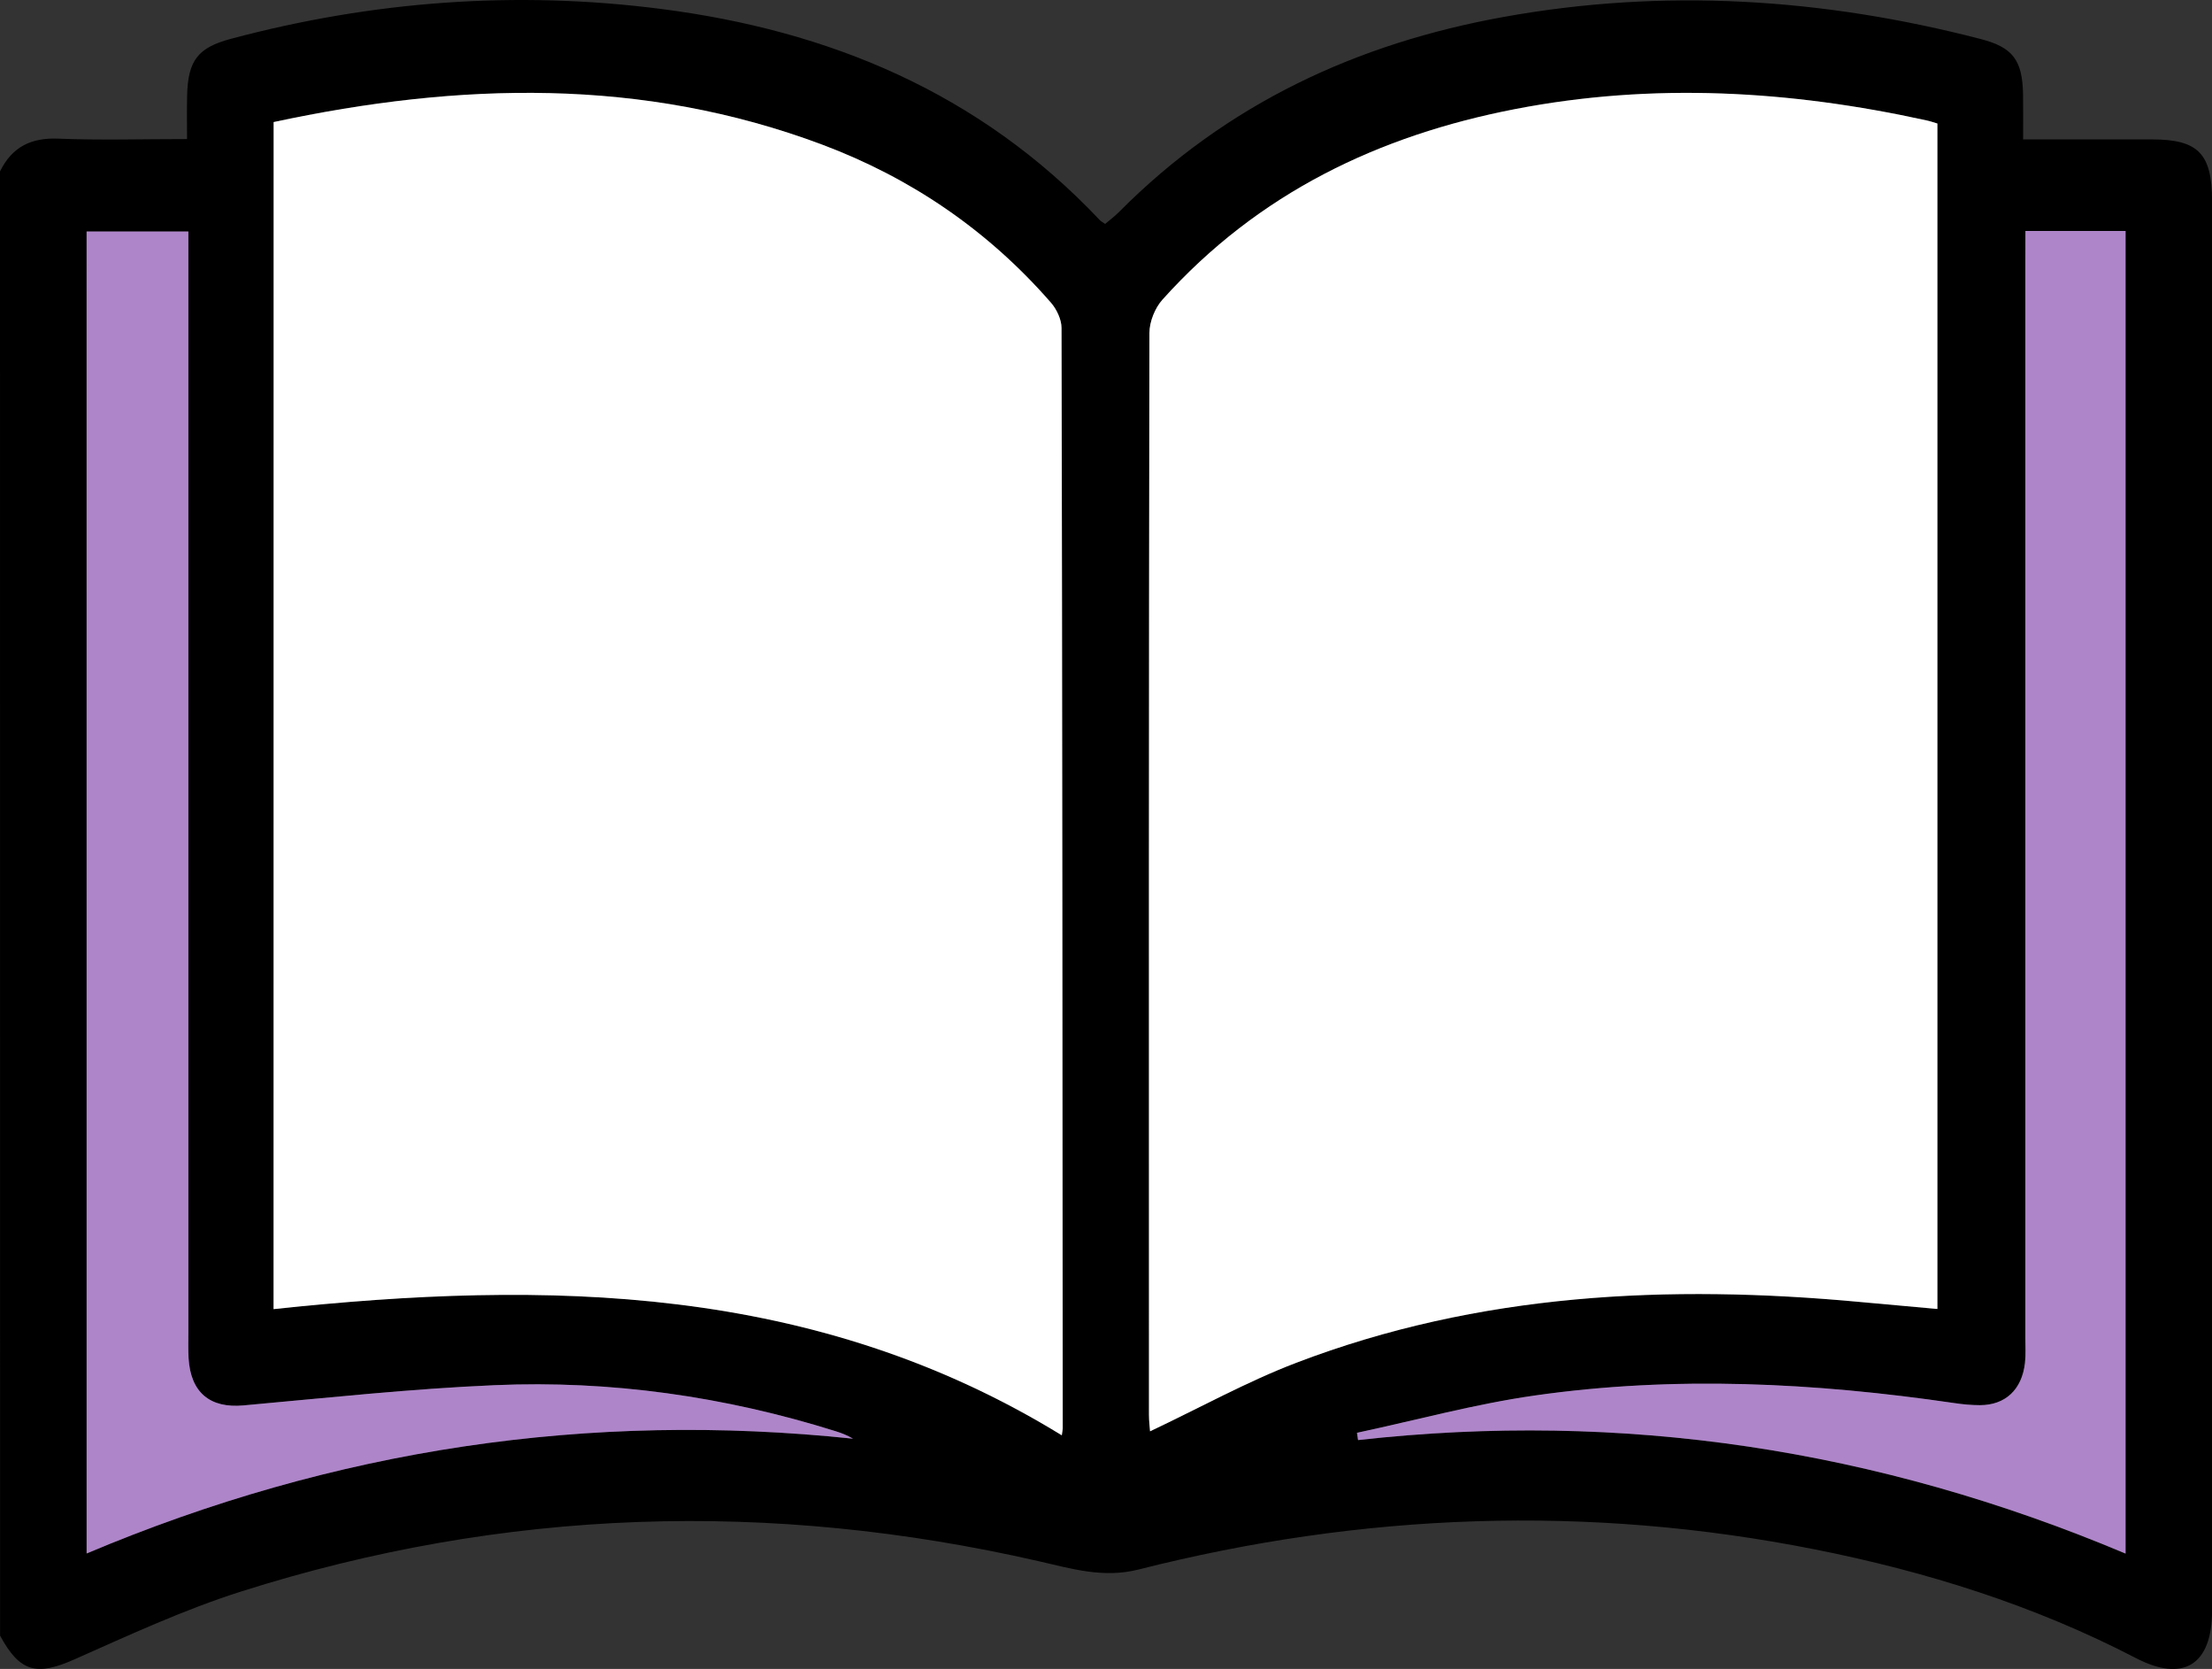 <svg width="57" height="43" viewBox="0 0 57 43" fill="none" xmlns="http://www.w3.org/2000/svg">
<rect x="0" y="0" width="57" height="43" fill="#333333" stroke="none"/>
<g clip-path="url(#clip0_607_352)">
<path d="M0 4.417C0.317 3.772 0.816 3.545 1.501 3.572C2.574 3.616 3.648 3.583 4.82 3.583C4.82 3.188 4.813 2.828 4.822 2.468C4.841 1.552 5.106 1.226 5.948 1.001C9.601 0.025 13.306 -0.249 17.04 0.231C21.34 0.784 25.224 2.367 28.343 5.674C28.369 5.701 28.403 5.718 28.477 5.77C28.59 5.674 28.72 5.578 28.834 5.463C31.62 2.659 34.986 1.115 38.744 0.437C42.881 -0.311 46.979 -0.047 51.042 1.006C51.861 1.219 52.116 1.541 52.131 2.433C52.136 2.799 52.133 3.165 52.133 3.592C53.287 3.592 54.374 3.592 55.464 3.592C56.647 3.594 57.002 3.96 57.002 5.186C57.002 17.288 57.002 29.391 57.002 41.493C57.002 42.905 56.256 43.351 55.042 42.721C52.417 41.358 49.636 40.489 46.766 39.919C40.922 38.76 35.109 38.974 29.337 40.438C28.431 40.667 27.609 40.416 26.765 40.223C19.85 38.642 12.993 38.851 6.214 41.004C4.749 41.469 3.333 42.125 1.92 42.752C0.948 43.184 0.514 43.089 0.002 42.141C0 29.566 0 16.991 0 4.417ZM7.05 3.144C7.05 13.359 7.05 23.523 7.05 33.728C14.103 32.976 21.006 33.077 27.362 36.98C27.376 36.878 27.386 36.838 27.386 36.8C27.381 27.35 27.376 17.899 27.355 8.449C27.355 8.229 27.227 7.965 27.082 7.798C25.446 5.92 23.458 4.579 21.189 3.727C16.552 1.987 11.837 2.118 7.05 3.144ZM49.924 3.183C49.819 3.152 49.732 3.123 49.644 3.103C46.126 2.329 42.591 2.124 39.04 2.811C35.548 3.488 32.431 4.962 29.955 7.721C29.764 7.932 29.621 8.289 29.619 8.577C29.602 17.869 29.605 27.159 29.607 36.45C29.607 36.612 29.628 36.776 29.635 36.878C30.906 36.276 32.12 35.601 33.4 35.113C38.115 33.313 42.996 33.087 47.939 33.546C48.593 33.606 49.246 33.664 49.924 33.726C49.924 23.488 49.924 13.343 49.924 3.183ZM2.233 40.025C8.631 37.324 15.191 36.354 21.98 37.067C21.834 36.98 21.687 36.924 21.537 36.876C18.671 35.977 15.736 35.561 12.752 35.688C10.587 35.781 8.428 36.016 6.268 36.21C5.415 36.287 4.912 35.885 4.858 34.995C4.846 34.78 4.853 34.565 4.853 34.35C4.853 25.135 4.853 15.921 4.853 6.706C4.853 6.458 4.853 6.213 4.853 5.965C3.931 5.965 3.089 5.965 2.231 5.965C2.233 17.31 2.233 28.611 2.233 40.025ZM52.192 5.951C52.192 6.256 52.192 6.489 52.192 6.722C52.192 15.972 52.192 25.222 52.192 34.474C52.192 34.689 52.206 34.905 52.181 35.118C52.104 35.804 51.676 36.203 51.023 36.205C50.801 36.205 50.578 36.183 50.358 36.15C46.763 35.624 43.157 35.441 39.55 35.956C38.011 36.176 36.496 36.591 34.969 36.916C34.977 36.978 34.986 37.042 34.996 37.104C41.799 36.343 48.371 37.329 54.774 40.028C54.774 28.618 54.774 17.293 54.774 5.952C53.907 5.951 53.081 5.951 52.192 5.951Z" fill="black"/>
<path d="M7.051 3.145C11.838 2.119 16.553 1.989 21.188 3.727C23.457 4.579 25.445 5.92 27.081 7.798C27.228 7.966 27.354 8.231 27.354 8.45C27.375 17.9 27.378 27.35 27.385 36.8C27.385 36.839 27.375 36.877 27.361 36.98C21.005 33.075 14.102 32.977 7.049 33.729C7.051 23.523 7.051 13.36 7.051 3.145Z" fill="white"/>
<path d="M49.924 3.182C49.924 13.342 49.924 23.487 49.924 33.725C49.246 33.663 48.593 33.605 47.939 33.545C42.997 33.087 38.115 33.31 33.4 35.112C32.12 35.602 30.906 36.277 29.635 36.877C29.628 36.775 29.607 36.613 29.607 36.45C29.605 27.158 29.602 17.868 29.619 8.576C29.619 8.286 29.764 7.932 29.955 7.72C32.431 4.962 35.546 3.488 39.04 2.811C42.591 2.123 46.126 2.328 49.644 3.102C49.732 3.12 49.819 3.151 49.924 3.182Z" fill="white"/>
<path d="M2.232 40.024C2.232 28.61 2.232 17.309 2.232 5.965C3.09 5.965 3.933 5.965 4.854 5.965C4.854 6.211 4.854 6.458 4.854 6.705C4.854 15.921 4.854 25.135 4.854 34.35C4.854 34.565 4.848 34.779 4.86 34.994C4.913 35.884 5.417 36.286 6.269 36.21C8.43 36.015 10.588 35.78 12.753 35.688C15.737 35.56 18.672 35.977 21.538 36.876C21.689 36.923 21.835 36.98 21.981 37.067C15.19 36.354 8.63 37.324 2.232 40.024Z" fill="#AE85C9"/>
<path d="M52.192 5.951C53.081 5.951 53.906 5.951 54.772 5.951C54.772 17.292 54.772 28.617 54.772 40.027C48.369 37.33 41.797 36.342 34.995 37.102C34.986 37.041 34.977 36.977 34.967 36.915C36.494 36.589 38.007 36.173 39.548 35.954C43.155 35.439 46.761 35.623 50.357 36.149C50.576 36.182 50.799 36.203 51.021 36.203C51.675 36.202 52.102 35.803 52.18 35.117C52.204 34.906 52.19 34.688 52.19 34.473C52.19 25.223 52.19 15.973 52.19 6.721C52.192 6.49 52.192 6.257 52.192 5.951Z" fill="#AE85C9"/>
</g>
<defs>
<clipPath id="clip0_607_352">
<rect width="57" height="43" fill="white"/>
</clipPath>
</defs>
</svg>
